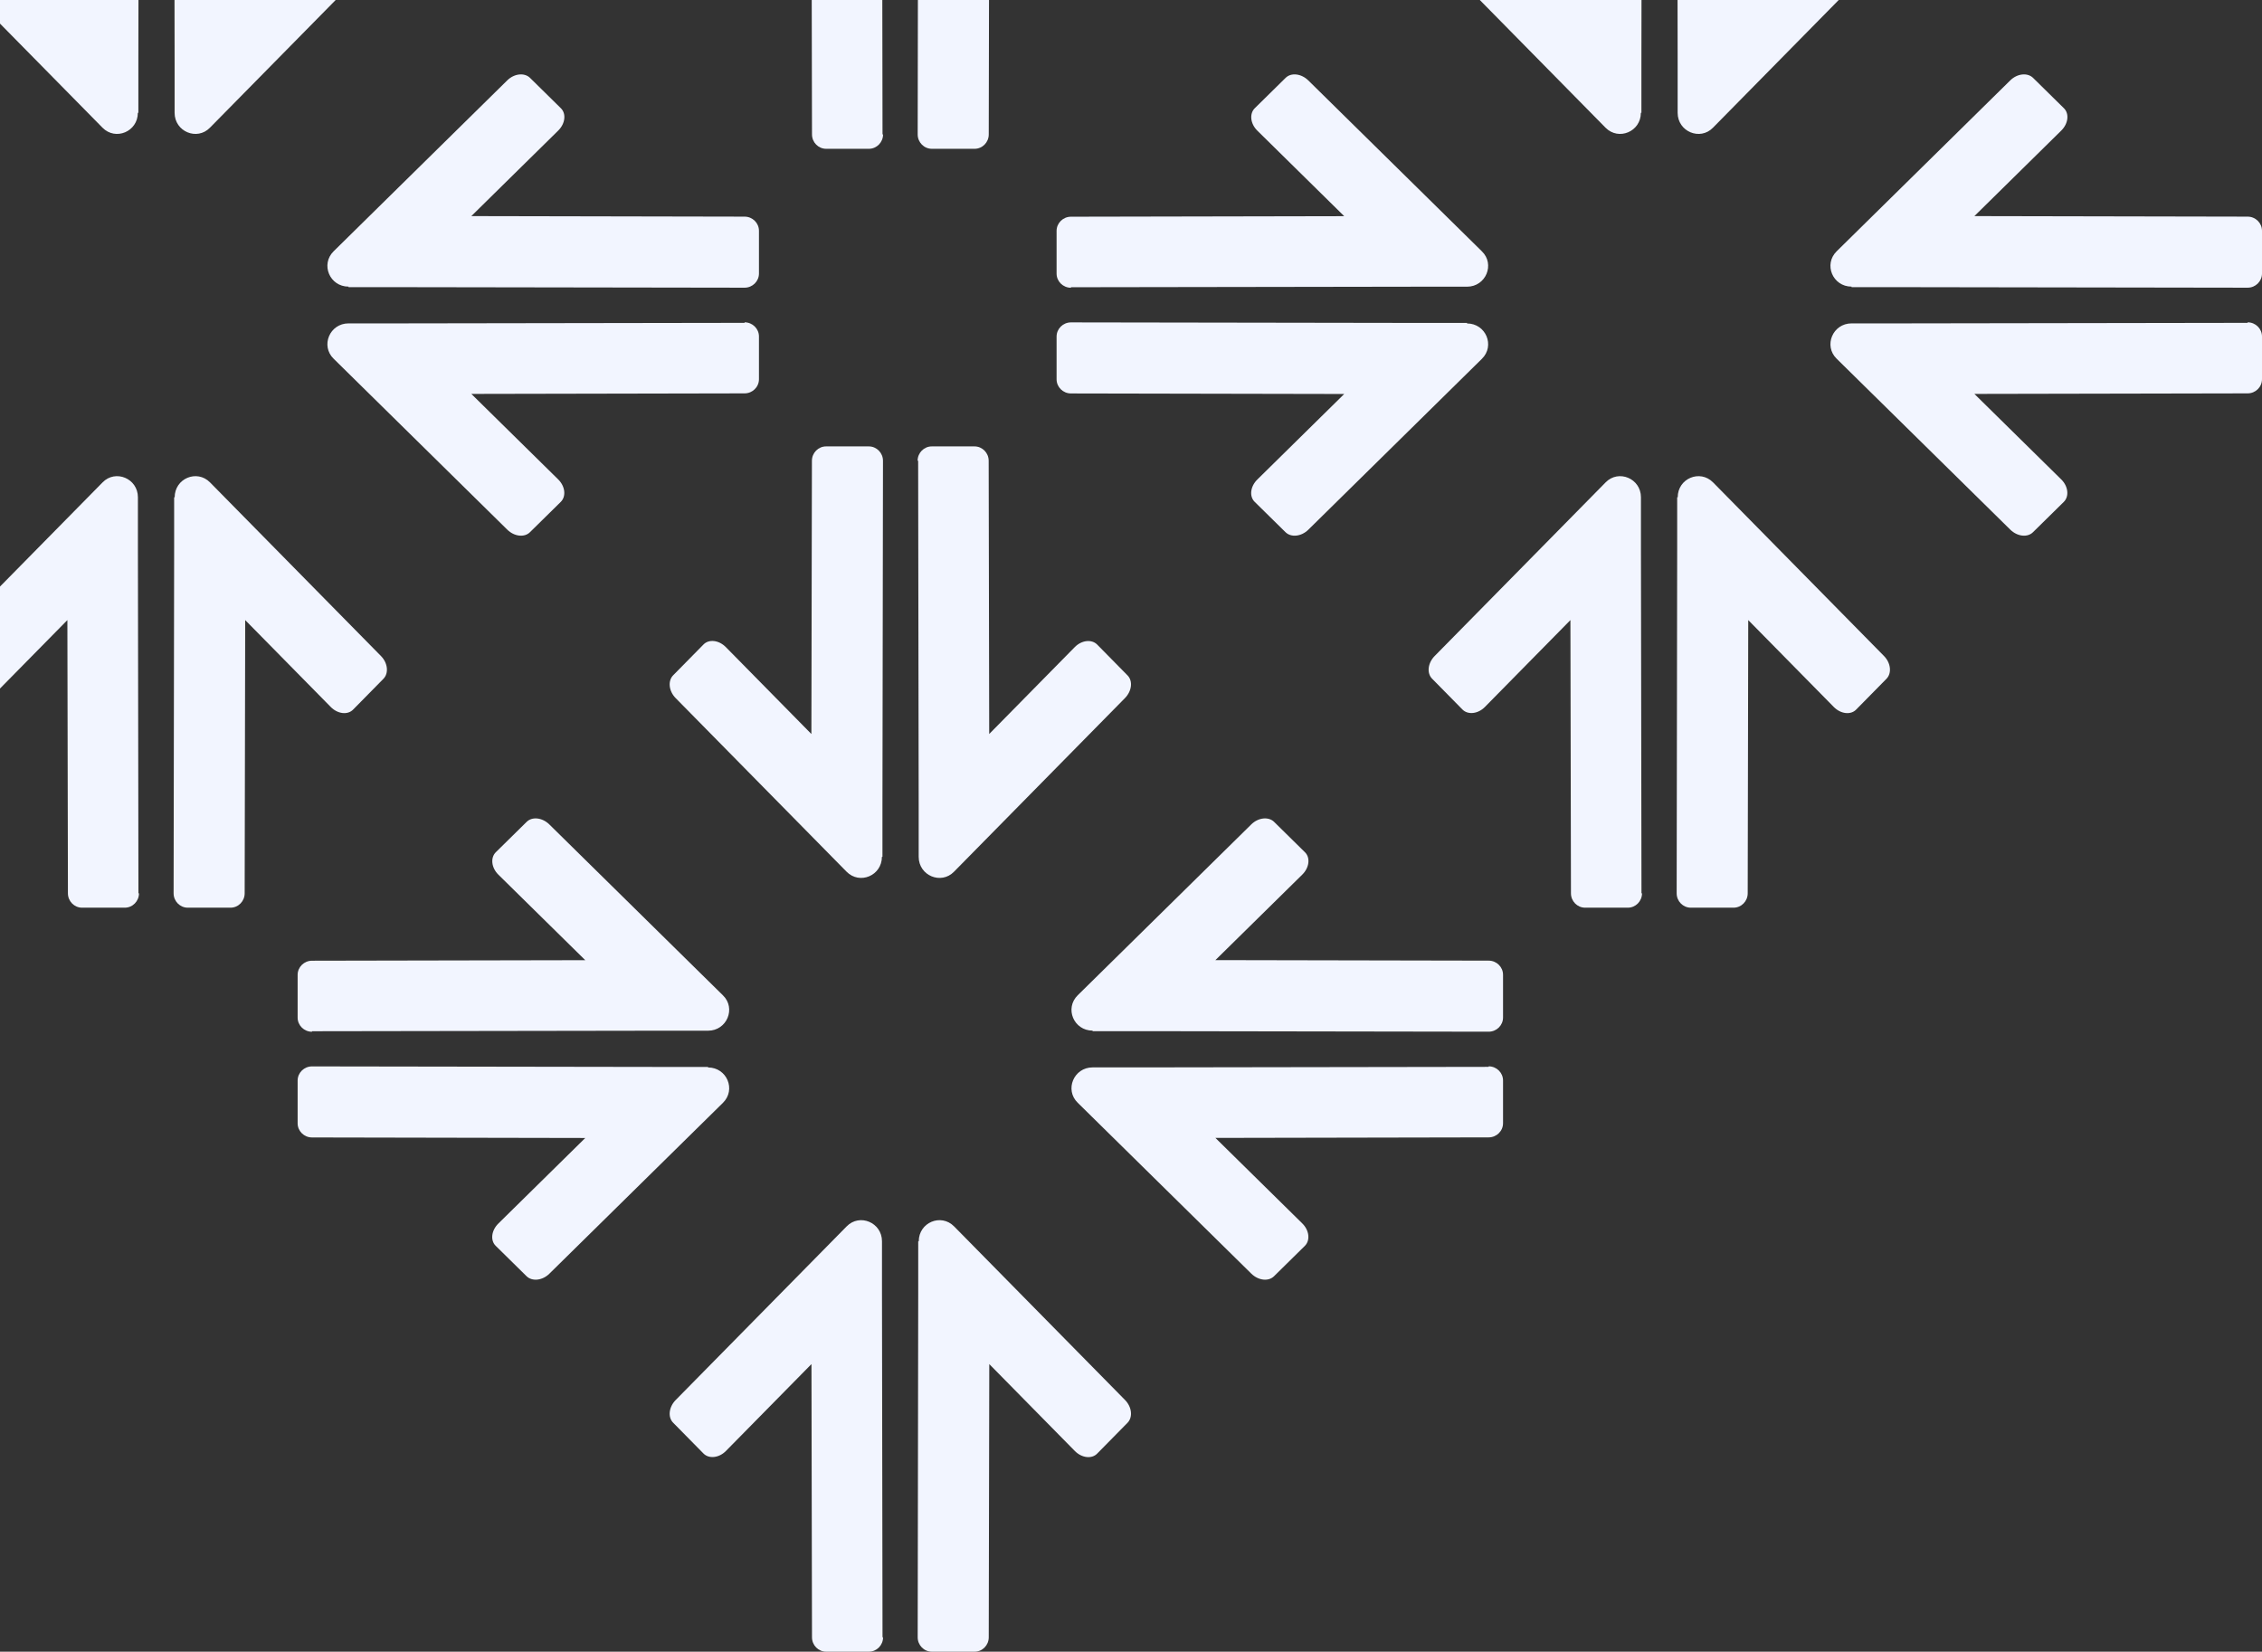 <svg width="152" height="111" viewBox="0 0 152 111" fill="none" xmlns="http://www.w3.org/2000/svg">
<rect x="0" y="0" width="152" height="111" fill="#333333" stroke="none"/>
<g clip-path="url(#clip0_1959_580894)">
<path d="M47.58 71.702H44.165L20.965 71.666C20.434 71.666 20 72.094 20 72.617V75.491C20 76.014 20.434 76.441 20.965 76.441L39.328 76.477L33.488 82.226C33.018 82.689 32.933 83.366 33.319 83.734L35.382 85.765C35.756 86.133 36.444 86.062 36.914 85.599L48.581 74.113C49.474 73.234 48.846 71.738 47.58 71.738V71.702Z" fill="#F2F5FF"/>
<path d="M20.965 69.303L44.165 69.267H47.58C48.846 69.267 49.474 67.759 48.581 66.892L36.914 55.406C36.444 54.943 35.756 54.86 35.382 55.24L33.319 57.271C32.945 57.639 33.018 58.316 33.488 58.779L39.328 64.528L20.965 64.564C20.434 64.564 20 64.991 20 65.514V68.388C20 68.911 20.434 69.338 20.965 69.338V69.303Z" fill="#F2F5FF"/>
</g>
<g clip-path="url(#clip1_1959_580894)">
<path d="M73.42 69.298H76.835L100.035 69.334C100.566 69.334 101 68.906 101 68.383V65.509C101 64.986 100.566 64.559 100.035 64.559L81.672 64.523L87.512 58.774C87.982 58.311 88.067 57.634 87.681 57.266L85.618 55.235C85.244 54.867 84.556 54.938 84.085 55.401L72.419 66.887C71.526 67.766 72.154 69.262 73.42 69.262V69.298Z" fill="#F2F5FF"/>
<path d="M100.035 71.697L76.835 71.733H73.42C72.154 71.733 71.526 73.241 72.419 74.108L84.085 85.594C84.556 86.057 85.244 86.14 85.618 85.76L87.681 83.729C88.055 83.361 87.982 82.684 87.512 82.221L81.672 76.472L100.035 76.436C100.566 76.436 101 76.009 101 75.486V72.612C101 72.089 100.566 71.662 100.035 71.662V71.697Z" fill="#F2F5FF"/>
</g>
<g clip-path="url(#clip2_1959_580894)">
<path d="M61.702 83.42V86.835L61.666 110.035C61.666 110.566 62.094 111 62.617 111H65.491C66.014 111 66.441 110.566 66.441 110.035L66.477 91.672L72.226 97.512C72.689 97.982 73.366 98.067 73.734 97.681L75.765 95.618C76.133 95.244 76.062 94.556 75.599 94.085L64.113 82.419C63.234 81.526 61.738 82.154 61.738 83.42H61.702Z" fill="#F2F5FF"/>
<path d="M59.303 110.035L59.267 86.835V83.42C59.267 82.154 57.759 81.526 56.892 82.419L45.406 94.085C44.943 94.556 44.86 95.244 45.24 95.618L47.271 97.681C47.639 98.055 48.316 97.982 48.779 97.512L54.528 91.672L54.564 110.035C54.564 110.566 54.991 111 55.514 111H58.388C58.911 111 59.339 110.566 59.339 110.035H59.303Z" fill="#F2F5FF"/>
</g>
<g clip-path="url(#clip3_1959_580894)">
<path d="M59.298 57.58V54.165L59.334 30.965C59.334 30.434 58.906 30 58.383 30H55.509C54.986 30 54.559 30.434 54.559 30.965L54.523 49.328L48.774 43.488C48.311 43.018 47.634 42.933 47.266 43.319L45.235 45.382C44.867 45.756 44.938 46.444 45.401 46.914L56.887 58.581C57.766 59.474 59.262 58.846 59.262 57.58H59.298Z" fill="#F2F5FF"/>
<path d="M61.697 30.965L61.733 54.165V57.58C61.733 58.846 63.241 59.474 64.108 58.581L75.594 46.914C76.057 46.444 76.14 45.756 75.76 45.382L73.729 43.319C73.361 42.945 72.684 43.018 72.221 43.488L66.472 49.328L66.436 30.965C66.436 30.434 66.009 30 65.486 30H62.612C62.089 30 61.661 30.434 61.661 30.965H61.697Z" fill="#F2F5FF"/>
</g>
<g clip-path="url(#clip4_1959_580894)">
<path d="M61.702 -17.58V-14.165L61.666 9.035C61.666 9.566 62.094 10 62.617 10H65.491C66.014 10 66.441 9.566 66.441 9.035L66.477 -9.327L72.226 -3.488C72.689 -3.018 73.366 -2.933 73.734 -3.319L75.765 -5.382C76.133 -5.756 76.062 -6.444 75.599 -6.915L64.113 -18.581C63.234 -19.474 61.738 -18.846 61.738 -17.58H61.702Z" fill="#F2F5FF"/>
<path d="M59.303 9.035L59.267 -14.165V-17.58C59.267 -18.846 57.759 -19.474 56.892 -18.581L45.406 -6.915C44.943 -6.444 44.86 -5.756 45.24 -5.382L47.271 -3.319C47.639 -2.945 48.316 -3.018 48.779 -3.488L54.528 -9.327L54.564 9.035C54.564 9.566 54.991 10 55.514 10H58.388C58.911 10 59.339 9.566 59.339 9.035H59.303Z" fill="#F2F5FF"/>
</g>
<g clip-path="url(#clip5_1959_580894)">
<path d="M98.58 21.702H95.165L71.965 21.666C71.434 21.666 71 22.094 71 22.617V25.491C71 26.014 71.434 26.441 71.965 26.441L90.328 26.477L84.488 32.226C84.018 32.689 83.933 33.366 84.319 33.734L86.382 35.765C86.756 36.133 87.444 36.062 87.915 35.599L99.581 24.113C100.474 23.234 99.846 21.738 98.58 21.738V21.702Z" fill="#F2F5FF"/>
<path d="M71.965 19.303L95.165 19.267H98.58C99.846 19.267 100.474 17.759 99.581 16.892L87.915 5.406C87.444 4.943 86.756 4.86 86.382 5.24L84.319 7.271C83.945 7.639 84.018 8.316 84.488 8.779L90.328 14.528L71.965 14.564C71.434 14.564 71 14.991 71 15.514V18.388C71 18.911 71.434 19.338 71.965 19.338V19.303Z" fill="#F2F5FF"/>
</g>
<g clip-path="url(#clip6_1959_580894)">
<path d="M124.42 19.298H127.835L151.035 19.334C151.566 19.334 152 18.906 152 18.383V15.509C152 14.986 151.566 14.559 151.035 14.559L132.673 14.523L138.512 8.774C138.982 8.311 139.067 7.634 138.681 7.266L136.618 5.235C136.244 4.867 135.556 4.938 135.085 5.401L123.419 16.887C122.526 17.766 123.154 19.262 124.42 19.262V19.298Z" fill="#F2F5FF"/>
<path d="M151.035 21.697L127.835 21.733H124.42C123.154 21.733 122.526 23.241 123.419 24.108L135.085 35.594C135.556 36.057 136.244 36.14 136.618 35.76L138.681 33.729C139.055 33.361 138.982 32.684 138.512 32.221L132.673 26.472L151.035 26.436C151.566 26.436 152 26.009 152 25.486V22.612C152 22.089 151.566 21.662 151.035 21.662V21.697Z" fill="#F2F5FF"/>
</g>
<g clip-path="url(#clip7_1959_580894)">
<path d="M112.702 33.42V36.835L112.667 60.035C112.667 60.566 113.094 61 113.617 61H116.491C117.014 61 117.441 60.566 117.441 60.035L117.477 41.672L123.226 47.512C123.689 47.982 124.366 48.067 124.734 47.681L126.765 45.618C127.133 45.244 127.062 44.556 126.599 44.086L115.113 32.419C114.234 31.526 112.738 32.154 112.738 33.42H112.702Z" fill="#F2F5FF"/>
<path d="M110.303 60.035L110.267 36.835V33.42C110.267 32.154 108.759 31.526 107.892 32.419L96.406 44.086C95.943 44.556 95.86 45.244 96.24 45.618L98.271 47.681C98.639 48.055 99.316 47.982 99.779 47.512L105.528 41.672L105.564 60.035C105.564 60.566 105.991 61 106.514 61H109.388C109.911 61 110.339 60.566 110.339 60.035H110.303Z" fill="#F2F5FF"/>
</g>
<g clip-path="url(#clip8_1959_580894)">
<path d="M110.298 7.58V4.165L110.333 -19.035C110.333 -19.566 109.906 -20 109.383 -20H106.509C105.986 -20 105.559 -19.566 105.559 -19.035L105.523 -0.673L99.774 -6.512C99.311 -6.982 98.634 -7.067 98.266 -6.681L96.235 -4.618C95.867 -4.244 95.938 -3.556 96.401 -3.085L107.887 8.581C108.766 9.474 110.262 8.846 110.262 7.58H110.298Z" fill="#F2F5FF"/>
<path d="M112.697 -19.035L112.733 4.165V7.58C112.733 8.846 114.241 9.474 115.108 8.581L126.594 -3.085C127.057 -3.556 127.14 -4.244 126.76 -4.618L124.729 -6.681C124.361 -7.055 123.684 -6.982 123.221 -6.512L117.472 -0.673L117.436 -19.035C117.436 -19.566 117.009 -20 116.486 -20H113.612C113.089 -20 112.661 -19.566 112.661 -19.035H112.697Z" fill="#F2F5FF"/>
</g>
<g clip-path="url(#clip9_1959_580894)">
<path d="M23.42 19.298H26.835L50.035 19.334C50.566 19.334 51 18.906 51 18.383V15.509C51 14.986 50.566 14.559 50.035 14.559L31.672 14.523L37.512 8.774C37.982 8.311 38.067 7.634 37.681 7.266L35.618 5.235C35.244 4.867 34.556 4.938 34.086 5.401L22.419 16.887C21.526 17.766 22.154 19.262 23.42 19.262V19.298Z" fill="#F2F5FF"/>
<path d="M50.035 21.697L26.835 21.733H23.42C22.154 21.733 21.526 23.241 22.419 24.108L34.086 35.594C34.556 36.057 35.244 36.14 35.618 35.76L37.681 33.729C38.055 33.361 37.982 32.684 37.512 32.221L31.672 26.472L50.035 26.436C50.566 26.436 51 26.009 51 25.486V22.612C51 22.089 50.566 21.662 50.035 21.662V21.697Z" fill="#F2F5FF"/>
</g>
<g clip-path="url(#clip10_1959_580894)">
<path d="M11.702 33.42V36.835L11.666 60.035C11.666 60.566 12.094 61 12.617 61H15.491C16.014 61 16.441 60.566 16.441 60.035L16.477 41.672L22.226 47.512C22.689 47.982 23.366 48.067 23.734 47.681L25.765 45.618C26.133 45.244 26.062 44.556 25.599 44.086L14.113 32.419C13.234 31.526 11.738 32.154 11.738 33.42H11.702Z" fill="#F2F5FF"/>
<path d="M9.303 60.035L9.267 36.835V33.42C9.267 32.154 7.759 31.526 6.892 32.419L-4.594 44.086C-5.057 44.556 -5.14 45.244 -4.76 45.618L-2.729 47.681C-2.361 48.055 -1.684 47.982 -1.221 47.512L4.528 41.672L4.564 60.035C4.564 60.566 4.991 61 5.514 61H8.388C8.911 61 9.338 60.566 9.338 60.035H9.303Z" fill="#F2F5FF"/>
</g>
<g clip-path="url(#clip11_1959_580894)">
<path d="M9.298 7.58V4.165L9.334 -19.035C9.334 -19.566 8.906 -20 8.383 -20H5.509C4.986 -20 4.559 -19.566 4.559 -19.035L4.523 -0.673L-1.226 -6.512C-1.689 -6.982 -2.366 -7.067 -2.734 -6.681L-4.765 -4.618C-5.133 -4.244 -5.062 -3.556 -4.599 -3.085L6.887 8.581C7.766 9.474 9.262 8.846 9.262 7.58H9.298Z" fill="#F2F5FF"/>
<path d="M11.697 -19.035L11.733 4.165V7.58C11.733 8.846 13.241 9.474 14.108 8.581L25.594 -3.085C26.057 -3.556 26.14 -4.244 25.76 -4.618L23.729 -6.681C23.361 -7.055 22.684 -6.982 22.221 -6.512L16.472 -0.673L16.436 -19.035C16.436 -19.566 16.009 -20 15.486 -20H12.612C12.089 -20 11.662 -19.566 11.662 -19.035H11.697Z" fill="#F2F5FF"/>
</g>
<defs>
<clipPath id="clip0_1959_580894">
<rect width="29" height="31" fill="white" transform="translate(20 55)"/>
</clipPath>
<clipPath id="clip1_1959_580894">
<rect width="29" height="31" fill="white" transform="matrix(-1 0 0 -1 101 86)"/>
</clipPath>
<clipPath id="clip2_1959_580894">
<rect width="29" height="31" fill="white" transform="matrix(0 -1 1 0 45 111)"/>
</clipPath>
<clipPath id="clip3_1959_580894">
<rect width="29" height="31" fill="white" transform="matrix(0 1 -1 0 76 30)"/>
</clipPath>
<clipPath id="clip4_1959_580894">
<rect width="29" height="31" fill="white" transform="matrix(0 -1 1 0 45 10)"/>
</clipPath>
<clipPath id="clip5_1959_580894">
<rect width="29" height="31" fill="white" transform="translate(71 5)"/>
</clipPath>
<clipPath id="clip6_1959_580894">
<rect width="29" height="31" fill="white" transform="matrix(-1 0 0 -1 152 36)"/>
</clipPath>
<clipPath id="clip7_1959_580894">
<rect width="29" height="31" fill="white" transform="matrix(0 -1 1 0 96 61)"/>
</clipPath>
<clipPath id="clip8_1959_580894">
<rect width="29" height="31" fill="white" transform="matrix(0 1 -1 0 127 -20)"/>
</clipPath>
<clipPath id="clip9_1959_580894">
<rect width="29" height="31" fill="white" transform="matrix(-1 0 0 -1 51 36)"/>
</clipPath>
<clipPath id="clip10_1959_580894">
<rect width="29" height="31" fill="white" transform="matrix(0 -1 1 0 -5 61)"/>
</clipPath>
<clipPath id="clip11_1959_580894">
<rect width="29" height="31" fill="white" transform="matrix(0 1 -1 0 26 -20)"/>
</clipPath>
</defs>
</svg>
